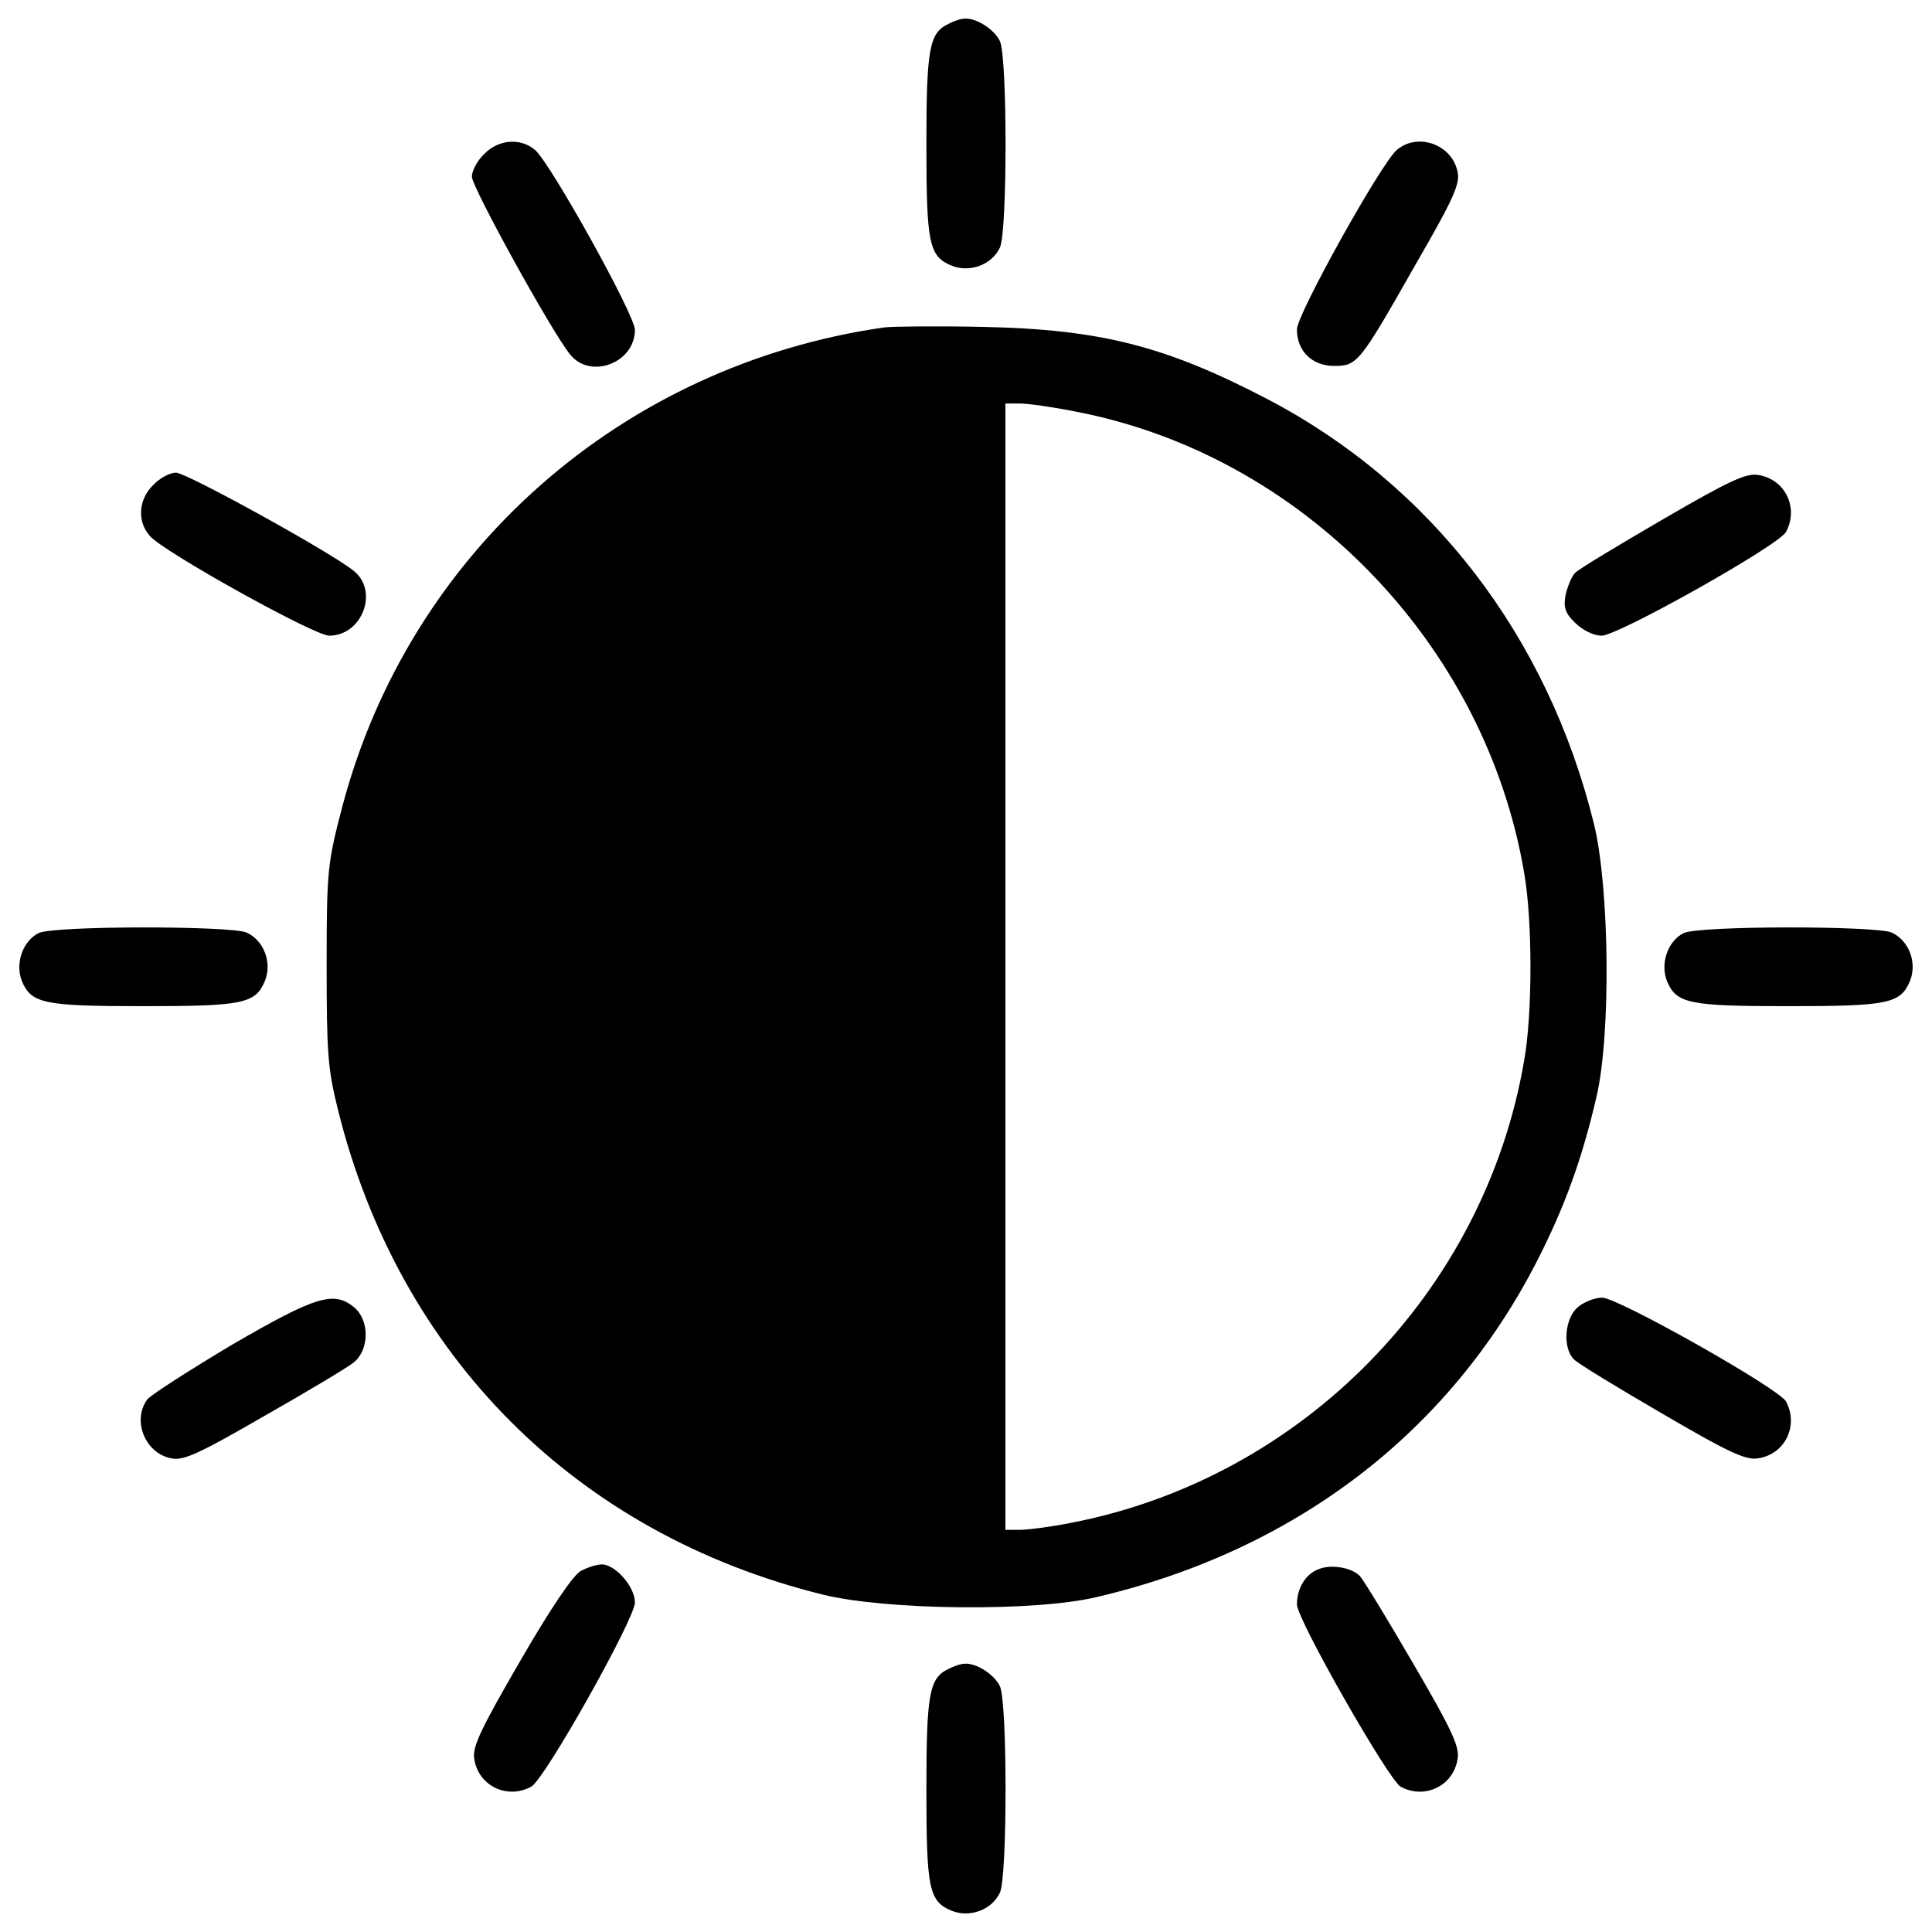 <?xml version="1.0" encoding="utf-8"?>
<!-- Svg Vector Icons : http://www.onlinewebfonts.com/icon -->
<!DOCTYPE svg PUBLIC "-//W3C//DTD SVG 1.1//EN" "http://www.w3.org/Graphics/SVG/1.1/DTD/svg11.dtd">
<svg version="1.1" xmlns="http://www.w3.org/2000/svg" xmlns:xlink="http://www.w3.org/1999/xlink" x="0px" y="0px" viewBox="0 0 1000 1000" xml:space="preserve">
 
<g><g transform="translate(0,511) scale(0.1,-0.1)"><path d="M4907.5,4985.4c-97.2-46-112.5-127.9-112.5-621.4c0-514,12.8-580.4,130.4-629c94.6-38.3,209.7,5.1,250.6,94.6c38.3,84.4,38.3,981.9,0,1066.3c-28.1,61.4-122.8,122.7-184.1,117.6C4974,5013.6,4935.6,5000.8,4907.5,4985.4z"/><path d="M2506.4,4312.9c-35.8-33.2-63.9-86.9-63.9-117.6c0-53.7,414.2-805.5,508.8-920.5c104.8-130.4,335-43.5,335,127.9c0,76.7-434.7,859.2-516.5,930.8C2695.6,4397.3,2580.6,4389.7,2506.4,4312.9z"/><path d="M7229.3,4333.4c-84.4-74.2-516.5-851.5-516.5-928.2c0-112.5,79.3-189.2,191.8-189.2c120.2,0,130.4,10.2,421.9,524.2c199.4,345.2,232.7,419.4,217.3,483.3C7513.1,4364.1,7336.7,4425.5,7229.3,4333.4z"/><path d="M4577.6,3415.4C3217.3,3221.1,2120.3,2252,1772.5,937.7c-76.7-294.1-81.8-327.3-81.8-818.3c0-455.1,5.1-539.5,58.8-754.4C2066.6-1910.9,2984.6-2828.8,4258-3143.4c329.9-81.8,1099.5-89.5,1419.2-12.8c1025.4,240.4,1825.7,851.5,2280.9,1743.9c140.6,276.2,230.1,521.6,304.3,841.2c76.7,319.6,69,1089.3-12.8,1419.2c-240.3,971.7-843.8,1754.1-1690.2,2196.5C6030,3320.8,5692.5,3405.2,5089,3418C4851.2,3423.1,4621.1,3420.5,4577.6,3415.4z M5562.1,2980.7C6735.8,2758.3,7687,1781.5,7889,592.5c43.5-248,43.5-728.8,0-971.7c-204.6-1199.2-1150.7-2163.3-2347.4-2393.4c-102.3-20.4-222.5-35.8-263.4-35.8h-74.2v2915v2915h74.2C5319.2,3021.6,5447,3003.7,5562.1,2980.7z"/><path d="M793.2,2599.7c-76.7-74.2-84.4-189.2-17.9-263.4c69.1-81.8,851.5-516.5,928.2-516.5c171.3,0,258.3,230.1,127.9,335c-115.1,94.6-866.8,508.8-920.5,508.8C880.1,2663.7,826.4,2635.5,793.2,2599.7z"/><path d="M8605,2420.7c-232.7-135.5-437.2-258.3-452.6-276.2c-17.9-17.9-38.3-69-48.6-112.5c-12.8-66.5-2.6-94.6,48.6-145.7c40.9-38.4,94.6-66.5,138.1-66.5c84.4,0,918,467.9,953.8,537c66.5,122.7-2.5,271.1-140.6,294.1C9039.6,2663.7,8952.7,2622.7,8605,2420.7z"/><path d="M200,280.5c-81.8-40.9-122.7-156-86.9-248c48.6-117.6,115.1-130.4,629-130.4s580.4,12.8,629,130.4c38.4,94.6-5.1,209.7-94.6,250.6C1194.7,318.9,279.2,318.9,200,280.5z"/><path d="M8714.9,280.5c-81.8-40.9-122.7-156-86.9-248C8676.5-85.2,8743-97.9,9257-97.9s580.4,12.8,629,130.4c38.3,94.6-5.1,209.7-94.6,250.6C9709.6,318.9,8794.2,318.9,8714.9,280.5z"/><path d="M1202.3-1849.5c-222.5-132.9-421.9-260.8-439.8-283.8c-79.3-107.4-12.8-276.2,120.2-304.3c63.9-15.3,138.1,17.9,483.3,217.3c225,127.9,434.7,253.2,465.4,278.7c81.8,66.5,81.8,219.9,0,286.4C1726.5-1570.8,1634.5-1598.9,1202.3-1849.5z"/><path d="M8167.7-1655.2c-69-56.3-81.8-212.2-20.5-271.1c17.9-20.4,225-145.7,457.7-281.3c350.3-204.6,434.7-242.9,498.6-230.1c138.1,23,207.1,171.3,140.6,294c-35.8,66.5-869.4,537-951.2,537C8257.2-1606.6,8200.9-1627,8167.7-1655.2z"/><path d="M3007.6-3020.6c-38.4-17.9-156-191.8-314.5-465.4c-207.1-358-250.6-447.5-237.8-511.4c23-138.1,171.3-207.1,294.1-140.6c69,35.8,537,869.4,537,953.8c0,81.8-102.3,196.9-171.3,196.9C3089.4-2987.4,3040.8-3002.7,3007.6-3020.6z"/><path d="M6822.7-3013c-66.5-25.6-109.9-99.7-109.9-181.5c0-76.7,475.6-910.3,537-943.6c122.7-66.5,271,2.5,294.1,140.6c12.8,63.9-25.6,148.3-230.1,498.6c-135.5,232.7-258.3,434.7-276.2,452.6C6994-3002.7,6886.6-2984.8,6822.7-3013z"/><path d="M4907.5-3529.5c-97.2-46.1-112.5-127.9-112.5-621.4c0-513.9,12.8-580.4,130.4-629c94.6-38.4,209.7,5.1,250.6,94.6c38.3,84.4,38.3,981.9,0,1066.3c-28.1,61.4-122.8,122.7-184.1,117.6C4974-3501.4,4935.6-3514.1,4907.5-3529.5z"/></g></g>
</svg>